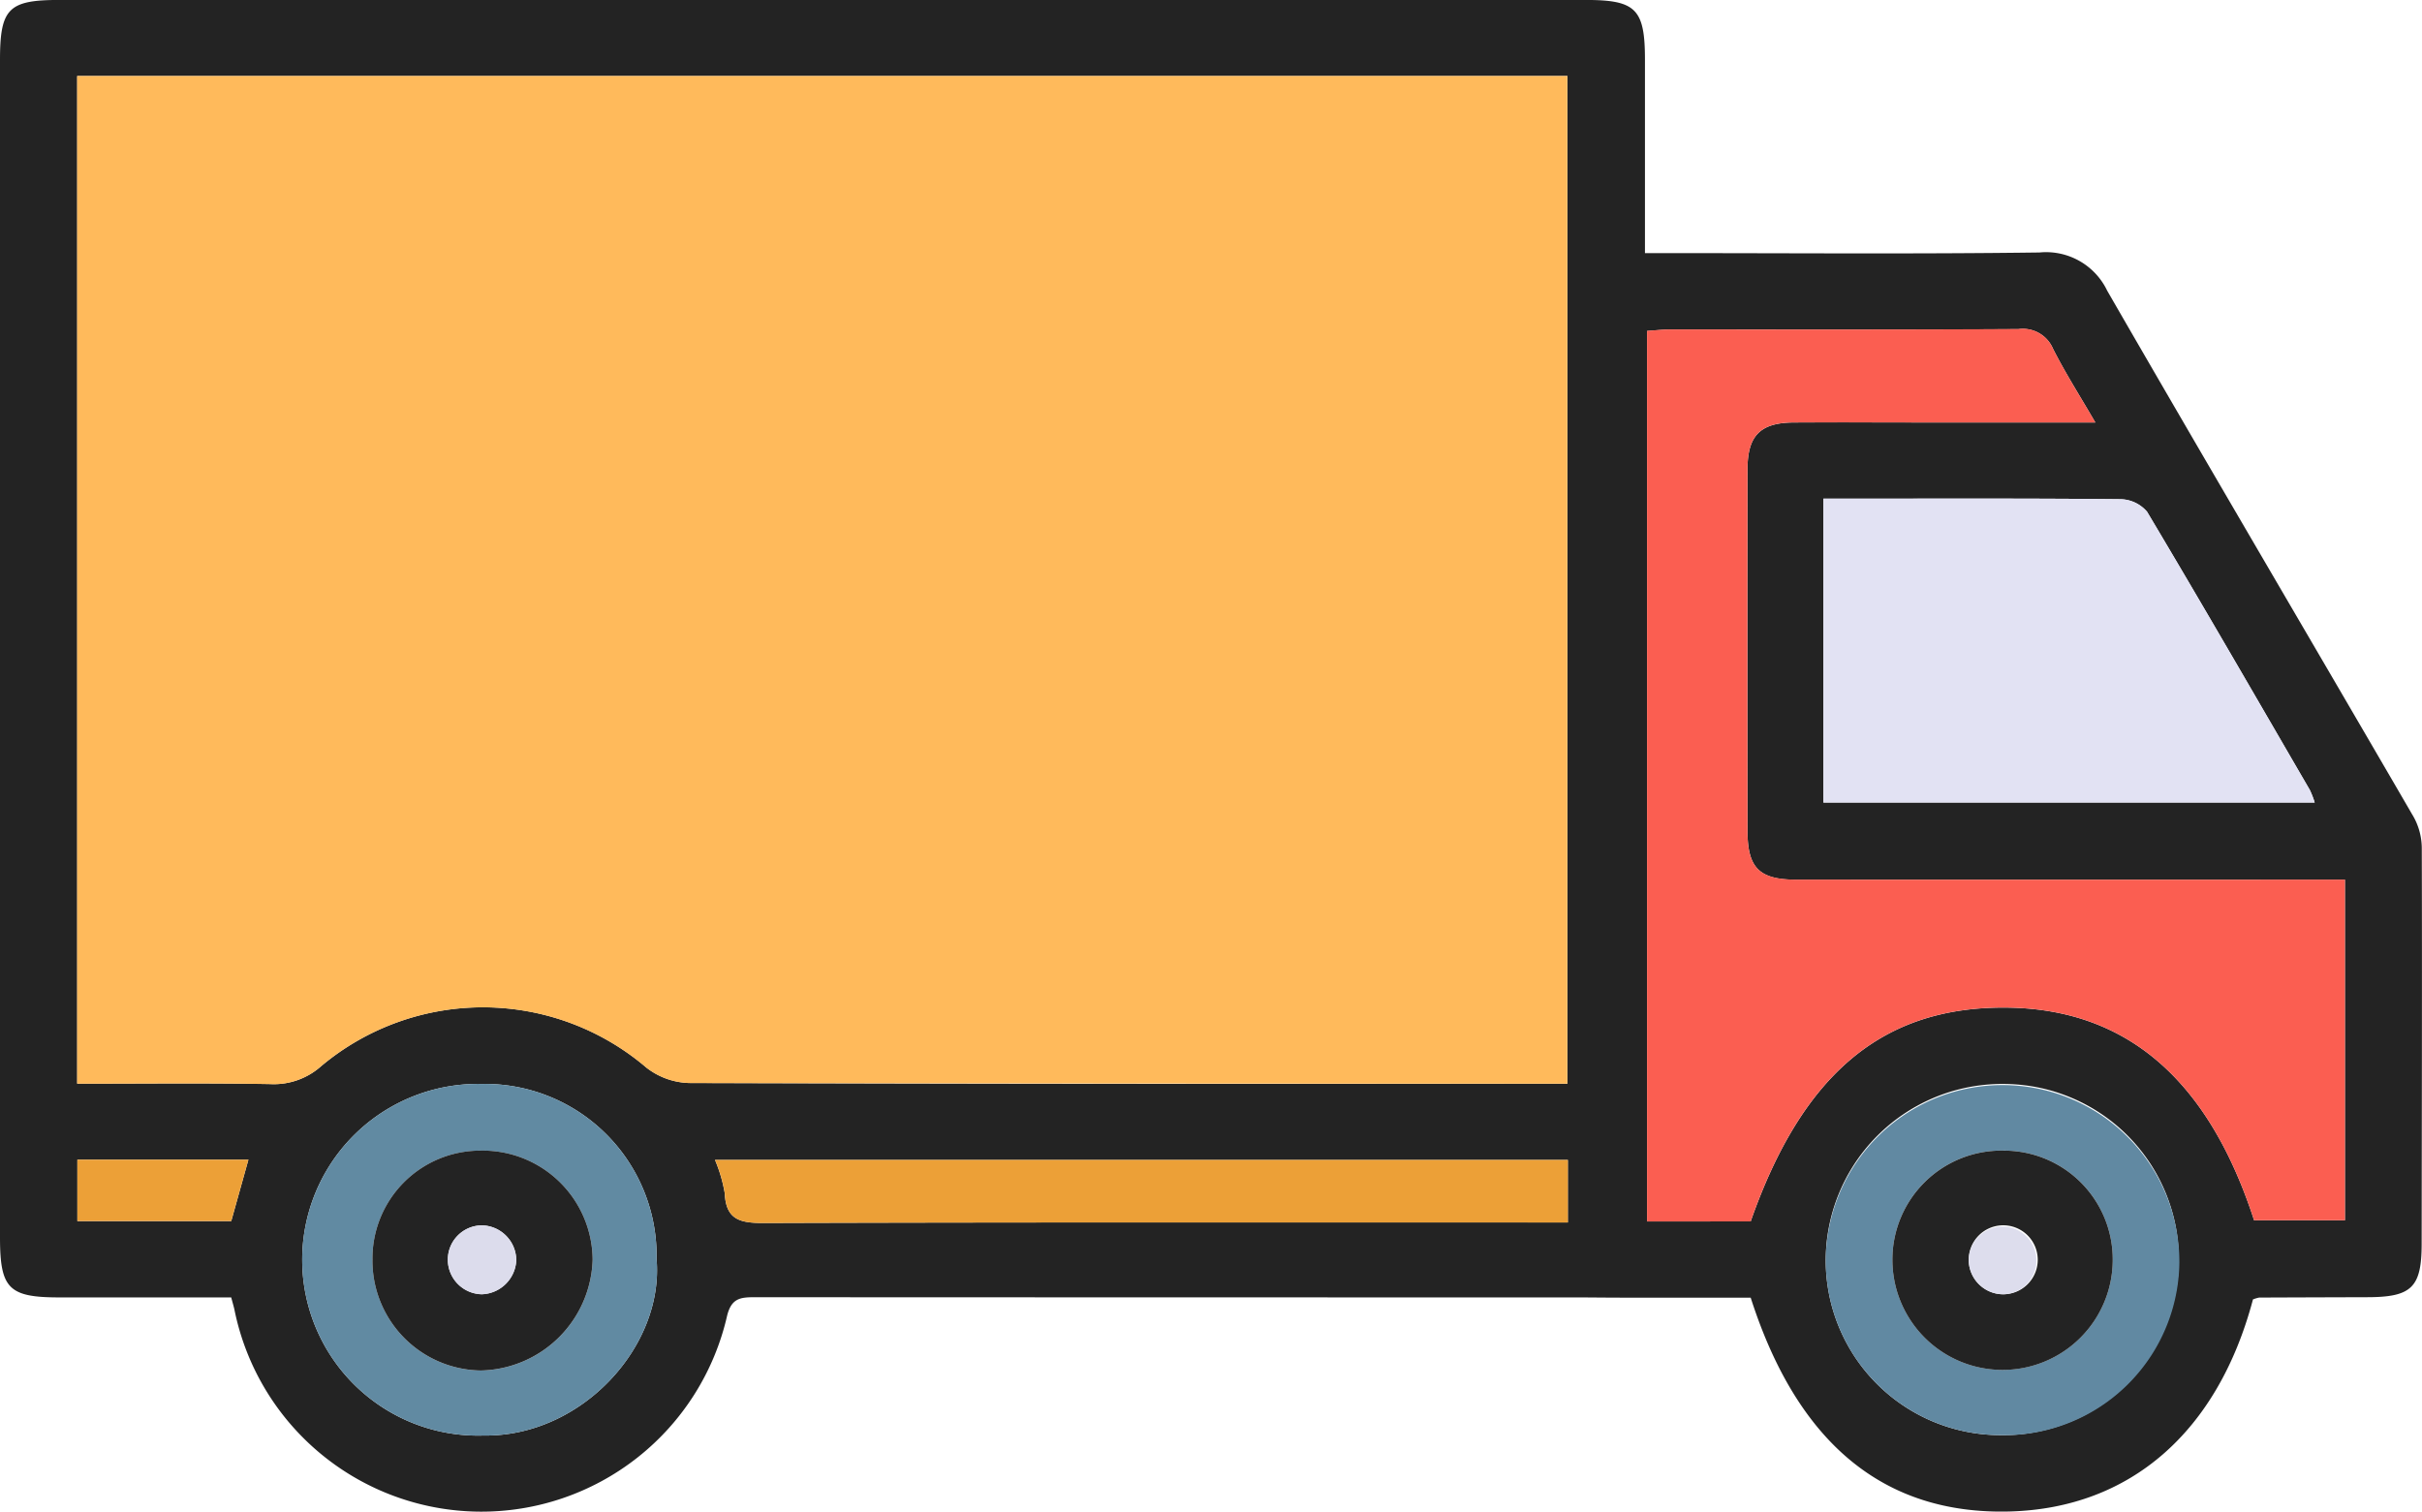 <svg xmlns="http://www.w3.org/2000/svg" width="112.915" height="70.488" viewBox="0 0 112.915 70.488"><g transform="translate(-15.2 -82.17)"><g transform="translate(15.2 82.171)"><path d="M120.231,142.775c-1.646,6.184-5.735,9.728-11.346,9.875-5.841.153-9.885-3.163-12.067-9.971-1.989,0-4.012,0-6.035,0-.715,0-1.429-.011-2.144-.011q-19.137,0-38.273-.009c-.653,0-1.063.054-1.265.851a11.748,11.748,0,0,1-22.976-.293c-.034-.148-.078-.293-.146-.549-2.684,0-5.346,0-8.008,0-2.367,0-2.771-.409-2.771-2.8q0-27.45,0-54.9c0-2.4.394-2.8,2.761-2.8H89.125c2.347,0,2.764.422,2.764,2.794,0,2.95,0,5.9,0,9.011h1.292c5.7,0,11.4.045,17.1-.03a3.16,3.16,0,0,1,3.158,1.783c4.729,8.2,9.537,16.363,14.294,24.551a3.045,3.045,0,0,1,.372,1.46c.018,6.14,0,12.281-.006,18.421,0,2.048-.464,2.5-2.55,2.5q-2.511.007-5.023.017a1.37,1.37,0,0,0-.3.092M18.8,85.715V132.7c3.045,0,6.026-.033,9.005.019a3.305,3.305,0,0,0,2.365-.832,11.734,11.734,0,0,1,15.163.062,3.393,3.393,0,0,0,2,.721q19.8.062,39.6.031h1.342V85.715Zm78.018,53.409c2.422-6.9,6.167-10.023,11.92-9.969,5.588.052,9.411,3.334,11.549,9.917h4.235V123.19h-1.407q-12.078,0-24.156,0c-1.742,0-2.287-.542-2.289-2.276q-.01-8.432,0-16.864c0-1.571.6-2.17,2.156-2.179,2.192-.012,4.385,0,6.577,0h7.483c-.734-1.265-1.412-2.328-1.977-3.447a1.524,1.524,0,0,0-1.606-.907c-5.421.033-10.842.016-16.263.02-.346,0-.693.042-1.052.065v41.527ZM123.11,119.59a4.274,4.274,0,0,0-.225-.582c-2.517-4.333-5.023-8.672-7.589-12.976a1.666,1.666,0,0,0-1.24-.584c-4.183-.043-8.366-.026-12.549-.026h-1.3V119.59Zm-14.659,29.5a8.188,8.188,0,1,0,.279-16.374,8.234,8.234,0,0,0-8.413,8.118,8.151,8.151,0,0,0,8.134,8.256m-62.642-8.216a8.007,8.007,0,0,0-8.154-8.16,8.2,8.2,0,1,0,.067,16.395c4.593.074,8.443-4.159,8.087-8.235m2.725-4.615a6.988,6.988,0,0,1,.454,1.551c.053,1.233.711,1.392,1.793,1.388,12.029-.038,24.059-.024,36.088-.024h1.424v-2.916Zm-29.727-.013v2.862h7.175l.8-2.862Z" transform="translate(-15.2 -82.171)" fill="#232323"/><path d="M26.477,93.281H95.951v46.988H94.609q-19.8,0-39.6-.031a3.393,3.393,0,0,1-2-.721,11.735,11.735,0,0,0-15.163-.062,3.307,3.307,0,0,1-2.365.833c-2.979-.053-5.96-.019-9.005-.019Z" transform="translate(-22.88 -89.737)" fill="#ffba5b"/><path d="M260.744,171.876h-4.83V130.349c.36-.023.706-.064,1.052-.065,5.421,0,10.842.012,16.263-.02a1.524,1.524,0,0,1,1.606.907c.565,1.119,1.243,2.182,1.977,3.448H269.33c-2.192,0-4.385-.009-6.577,0-1.554.009-2.153.608-2.156,2.179q-.013,8.431,0,16.864c0,1.734.547,2.275,2.289,2.276q12.078.008,24.156,0h1.407v15.882h-4.235c-2.138-6.583-5.961-9.865-11.549-9.917-5.753-.054-9.5,3.068-11.92,9.969" transform="translate(-179.128 -114.922)" fill="#fb5e51"/><path d="M304.589,169.221h-22.9V155.053h1.3c4.183,0,8.367-.017,12.549.026a1.663,1.663,0,0,1,1.24.584c2.566,4.3,5.072,8.643,7.589,12.976a4.266,4.266,0,0,1,.225.582" transform="translate(-196.679 -131.802)" fill="#e2e2f3"/><path d="M290.166,256.993a8.151,8.151,0,0,1-8.134-8.256,8.244,8.244,0,0,1,16.486.219,8.146,8.146,0,0,1-8.352,8.037m.166-13.267a5.082,5.082,0,0,0-5.192,5.093,5.136,5.136,0,1,0,10.272-.007,5.075,5.075,0,0,0-5.08-5.086" transform="translate(-196.915 -190.075)" fill="#6189a2"/><path d="M76.275,248.776c.356,4.076-3.494,8.309-8.087,8.235a8.2,8.2,0,1,1-.067-16.395,8.007,8.007,0,0,1,8.154,8.16m-13.244.057a5.124,5.124,0,0,0,5.047,5.147,5.329,5.329,0,0,0,5.218-5.172,5.125,5.125,0,0,0-5.229-5.082,5.029,5.029,0,0,0-5.036,5.107" transform="translate(-45.666 -190.073)" fill="#618aa2"/><path d="M119.7,251.726h39.759v2.916h-1.424c-12.03,0-24.059-.014-36.088.024-1.082,0-1.74-.156-1.793-1.388a6.971,6.971,0,0,0-.454-1.551" transform="translate(-86.364 -197.639)" fill="#eca037"/><path d="M26.509,251.685h7.974l-.8,2.862H26.509Z" transform="translate(-22.902 -197.611)" fill="#eca037"/><path d="M296.966,250.361a5.075,5.075,0,0,1,5.08,5.087,5.136,5.136,0,1,1-10.272.006,5.083,5.083,0,0,1,5.192-5.093m-.018,6.7a1.609,1.609,0,1,0-1.616-1.574,1.611,1.611,0,0,0,1.616,1.574" transform="translate(-203.549 -196.709)" fill="#232323"/><path d="M69.638,255.471a5.029,5.029,0,0,1,5.036-5.107,5.125,5.125,0,0,1,5.228,5.082,5.328,5.328,0,0,1-5.218,5.171,5.123,5.123,0,0,1-5.047-5.147m6.705-.016a1.636,1.636,0,0,0-1.6-1.607,1.6,1.6,0,0,0-1.591,1.6,1.616,1.616,0,0,0,1.586,1.613,1.665,1.665,0,0,0,1.607-1.61" transform="translate(-52.273 -196.712)" fill="#232323"/><path d="M304.541,264.5a1.614,1.614,0,0,1-1.616-1.574,1.579,1.579,0,1,1,1.616,1.574" transform="translate(-211.142 -204.149)" fill="#dddded"/><path d="M83.842,262.892a1.665,1.665,0,0,1-1.607,1.61,1.616,1.616,0,0,1-1.586-1.613,1.6,1.6,0,0,1,1.591-1.6,1.636,1.636,0,0,1,1.6,1.607" transform="translate(-59.772 -204.149)" fill="#dcdcec"/></g></g></svg>